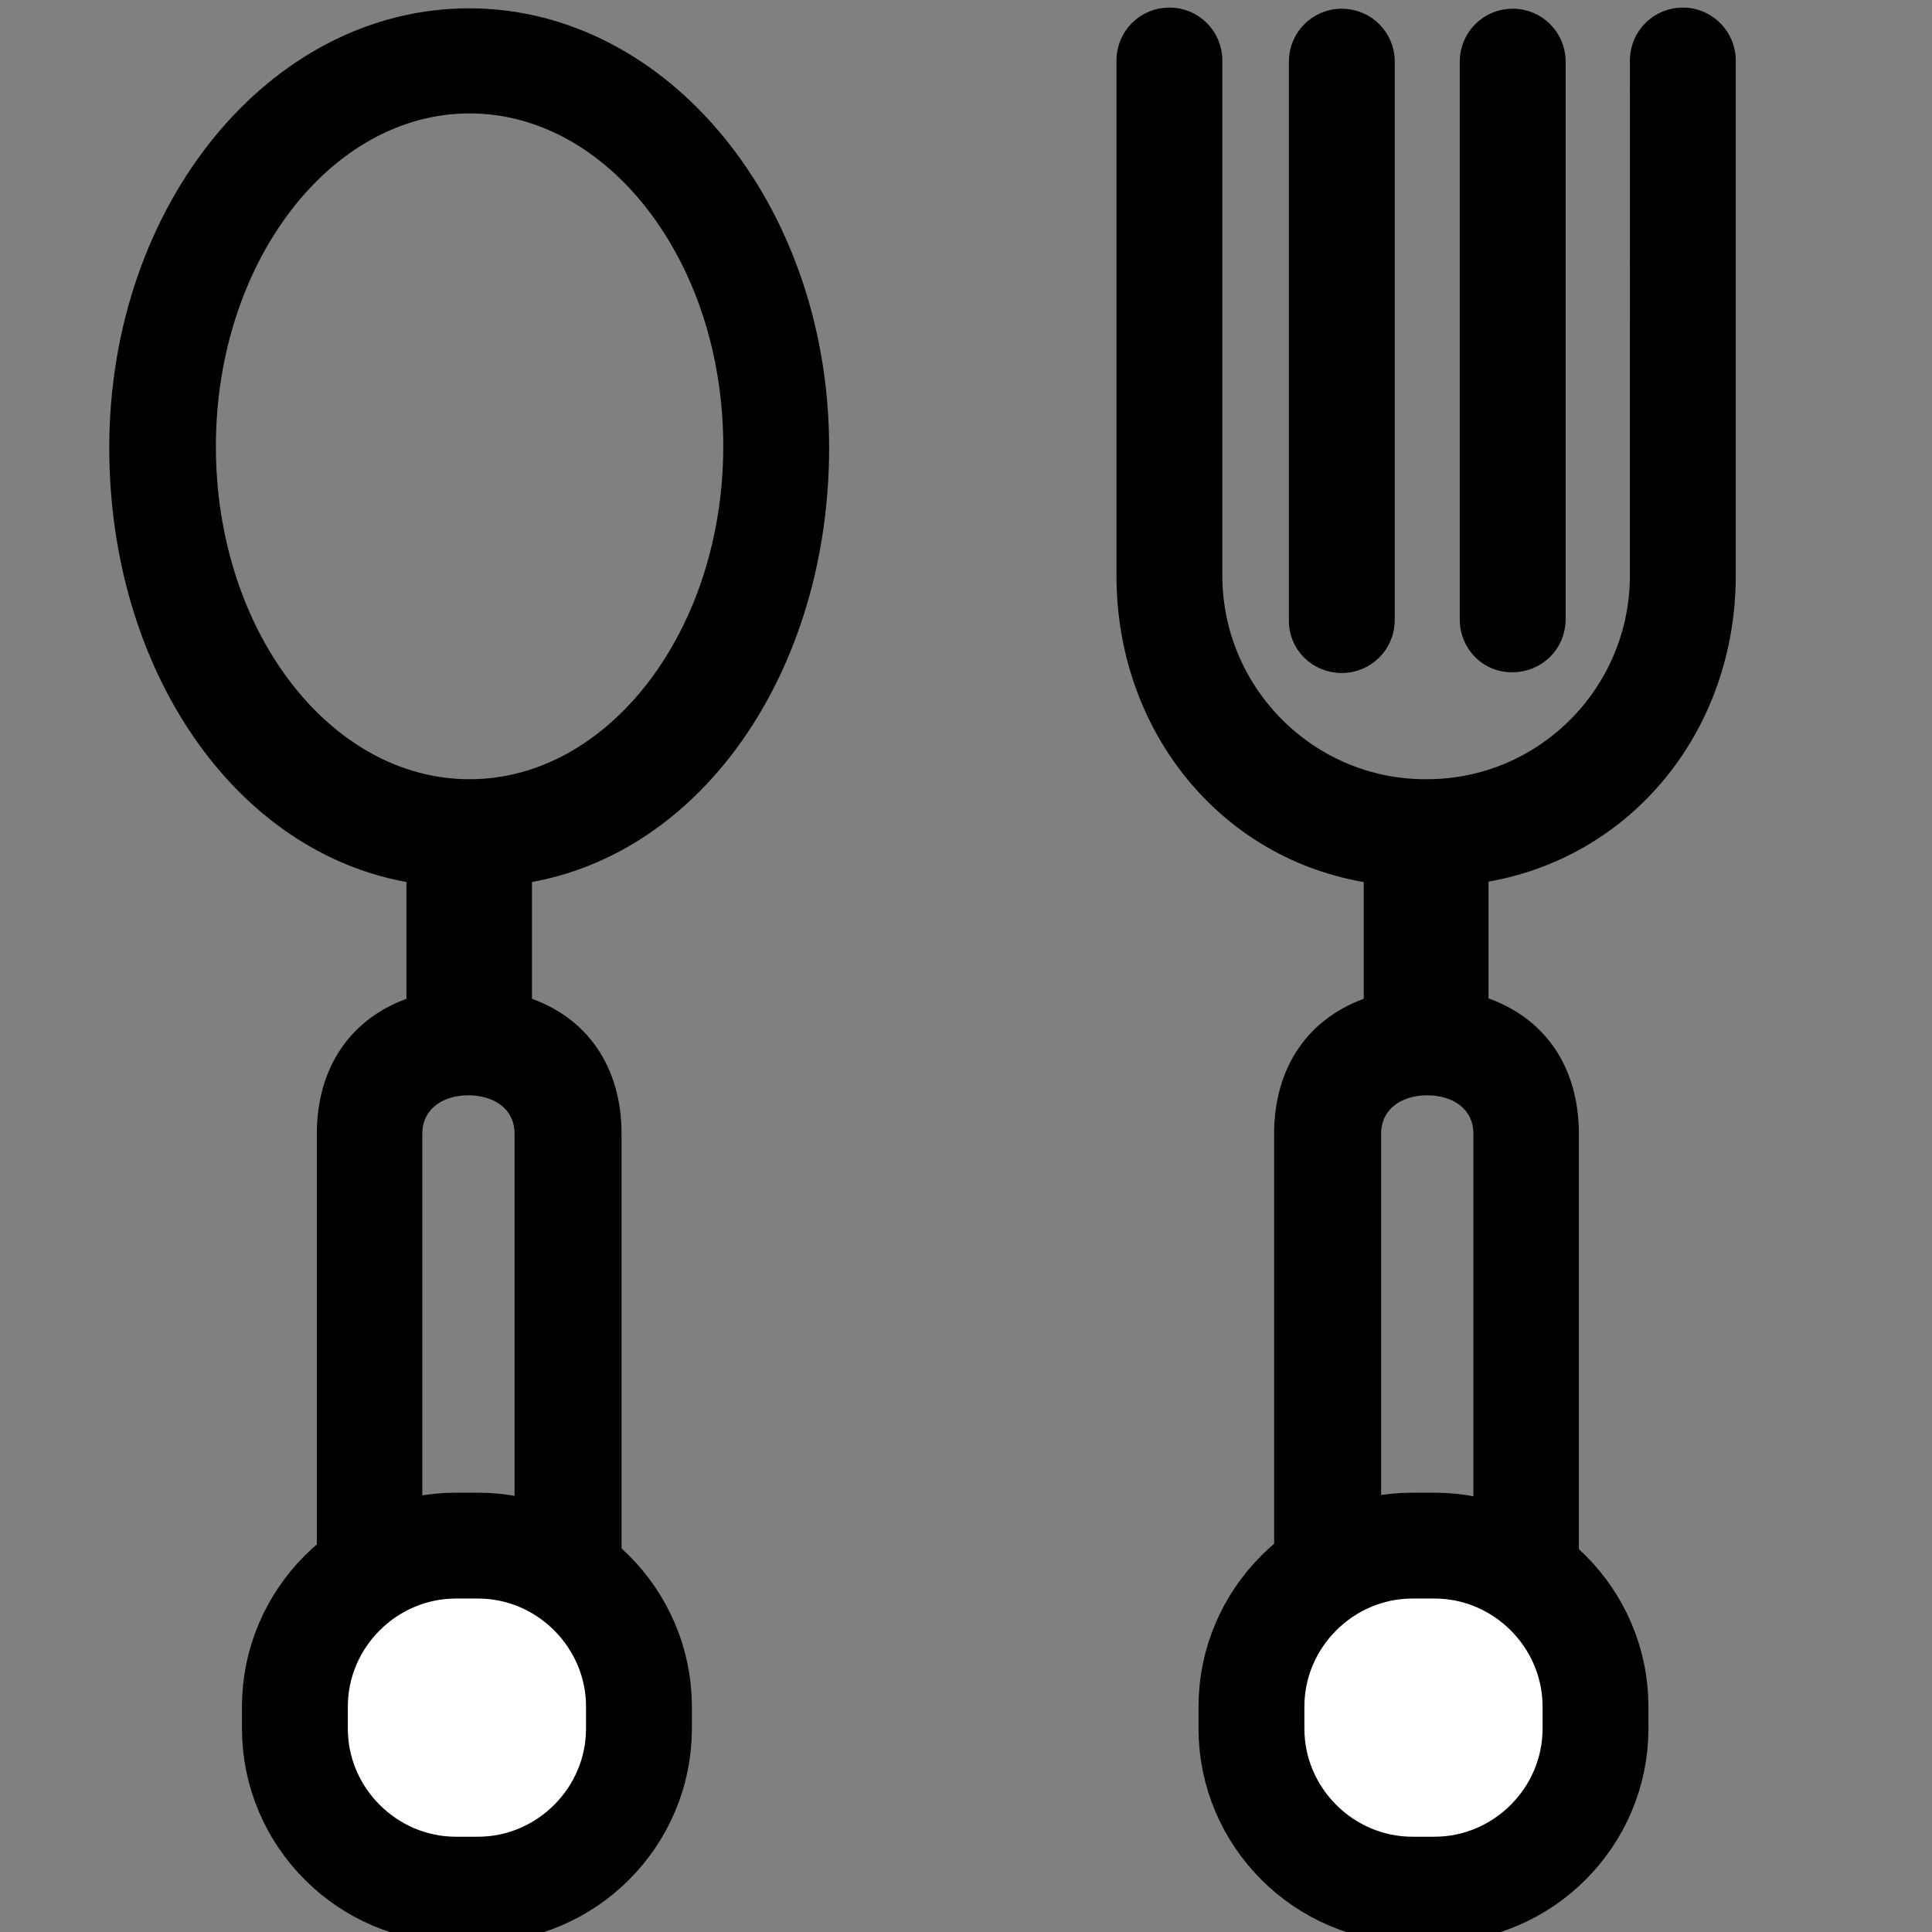 <?xml version="1.0" encoding="utf-8"?>
<!-- Generator: Adobe Illustrator 22.1.0, SVG Export Plug-In . SVG Version: 6.00 Build 0)  -->
<svg version="1.1" id="Capa_1" xmlns="http://www.w3.org/2000/svg" xmlns:xlink="http://www.w3.org/1999/xlink" x="0px" y="0px"
	 viewBox="0 0 511 511" style="enable-background:new 0 0 511 511;" xml:space="preserve">
<rect x="0" y="0" width="511" height="511" fill="#808080" stroke="none"/>
<style type="text/css">
	.st0{stroke:#000000;stroke-width:4;stroke-miterlimit:10;}
	.st1{fill:#FFFFFF;stroke:#000000;stroke-width:28;stroke-miterlimit:10;}
</style>
<path id="XMLID_111_" class="st0" d="M388.1,163.9V16.3c0-6.7,5.4-12,12-12c6.7,0,12,5.4,12,12v147.5c0,6.7-5.4,12-12,12
	C393.5,176,388.1,170.6,388.1,163.9z M354.9,176c6.7,0,12-5.4,12-12V16.3c0-6.7-5.4-12-12-12c-6.7,0-12,5.4-12,12v147.5
	C342.7,170.6,348.1,176,354.9,176z M162.4,299.9v168.8c0,21-17.3,38.3-38.3,38.3s-38.3-17.3-38.3-38.3V299.9
	c0-16.8,8.5-29.3,23.7-34.3v-34c-45.8-7.3-78.6-55.2-78.6-113.2c0-63.1,41.6-114.2,93.2-114.2c51.4,0,93.2,51.1,93.2,114.2
	c0,57.9-32.8,105.9-78.6,113.2v34C153.9,270.5,162.4,283.1,162.4,299.9z M124.2,208.1c38.1,0,69.1-40.4,69.1-90.1S162.2,28,124.2,28
	s-69.1,40.4-69.1,90.1S86,208.1,124.2,208.1z M138.1,299.9c0-7.8-6.4-12.2-14.2-12.2s-14.2,4.4-14.2,12.2v168.8
	c0,7.8,6.4,14.2,14.2,14.2s14.2-6.4,14.2-14.2V299.9z M415.6,299.9v168.8c0,21-17.3,38.3-38.3,38.3S339,489.7,339,468.7V299.9
	c0-16.8,8.5-29.3,23.7-34.3v-34c-38.4-5.8-65.4-39.1-65.4-79.3V16c0-6.7,5.4-12,12-12c6.7,0,12,5.4,12,12v136.2
	c0,30.9,25.1,55.9,55.7,55.9c0.1,0,0.1,0,0.4,0c30.9,0,55.7-25.2,55.7-55.9V16c0-6.7,5.4-12,12-12s12,5.4,12,12v136.2
	c0,40.1-26.9,73.3-65.4,79.3v34C407.2,270.5,415.6,283.1,415.6,299.9z M391.7,299.9c0-7.8-6.4-12.2-14.2-12.2
	c-7.8,0-14.2,4.4-14.2,12.2v168.8c0,7.8,6.4,14.2,14.2,14.2c7.8,0,14.2-6.4,14.2-14.2V299.9z"/>
<path class="st1" d="M126.4,499.8h-5.8c-23.4,0-42.6-19.2-42.6-42.6v-5.8c0-23.4,19.2-42.6,42.6-42.6h5.8
	c23.4,0,42.6,19.2,42.6,42.6v5.8C169,480.6,149.8,499.8,126.4,499.8z"/>
<path class="st1" d="M379.4,499.8h-5.8c-23.4,0-42.6-19.2-42.6-42.6v-5.8c0-23.4,19.2-42.6,42.6-42.6h5.8
	c23.4,0,42.6,19.2,42.6,42.6v5.8C422,480.6,402.8,499.8,379.4,499.8z"/>
</svg>
